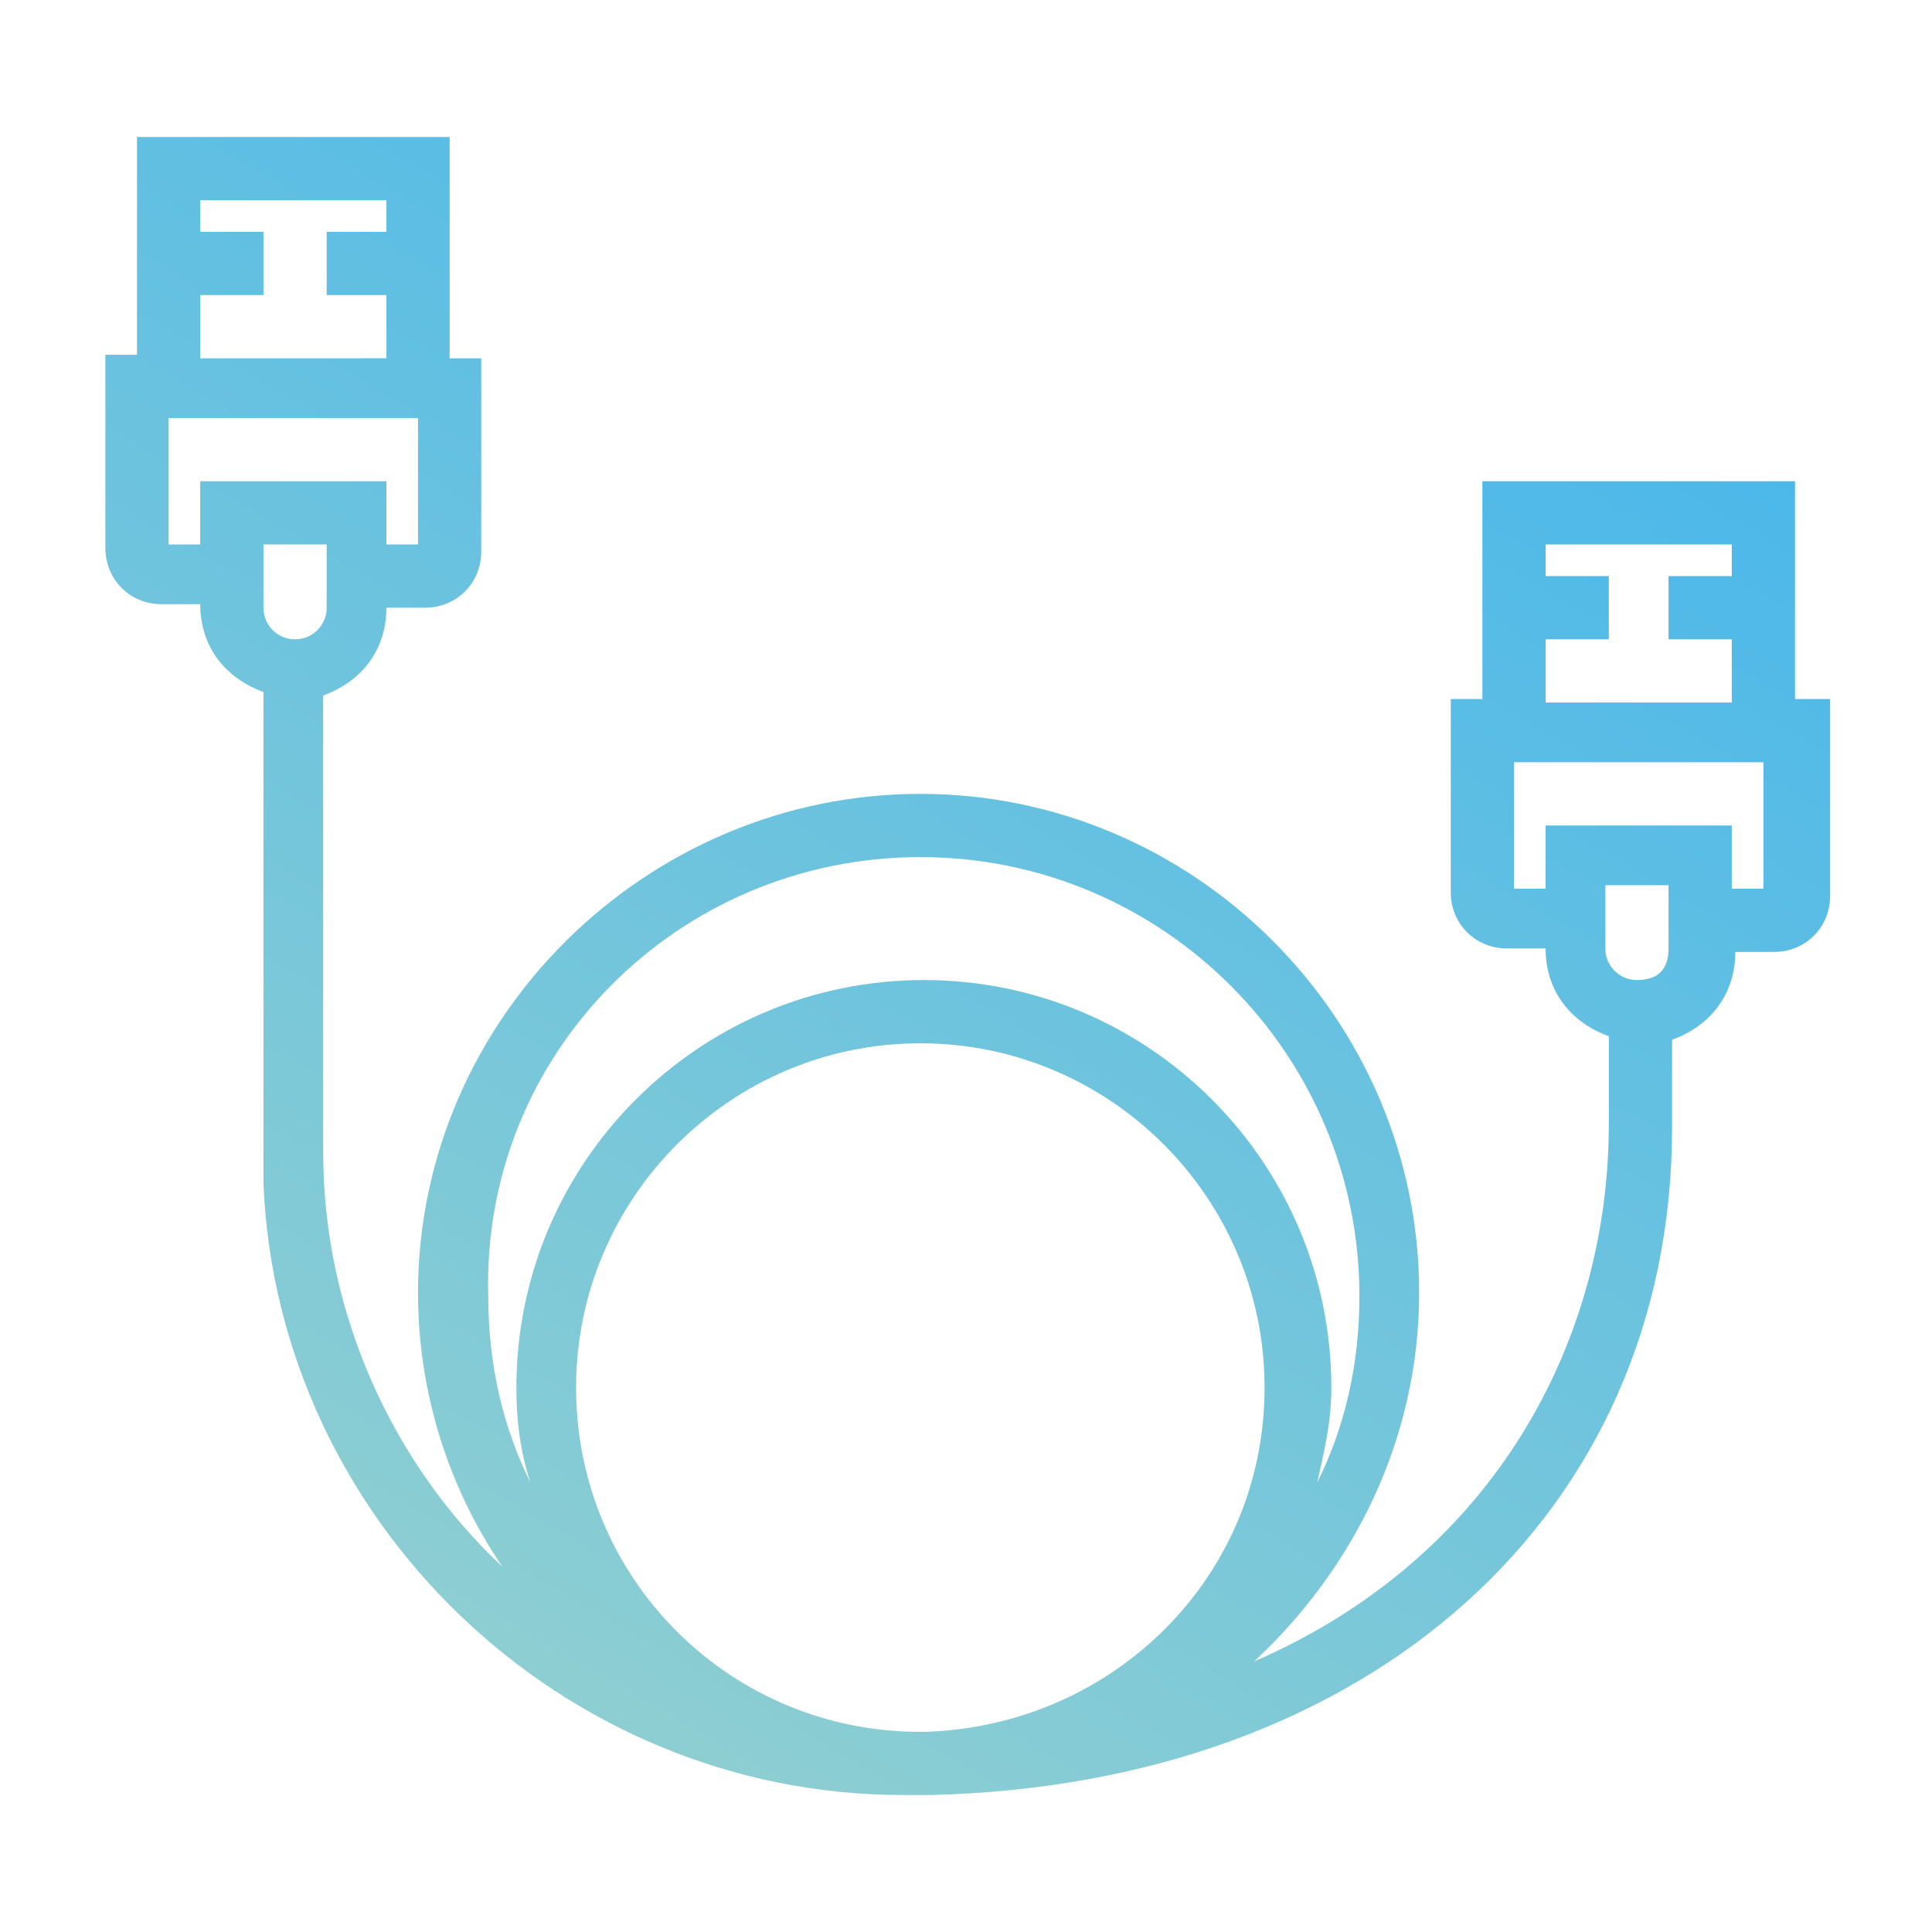 <?xml version="1.0" encoding="utf-8"?>
<!-- Generator: Adobe Illustrator 21.0.0, SVG Export Plug-In . SVG Version: 6.00 Build 0)  -->
<svg version="1.1" id="Capa_1" xmlns="http://www.w3.org/2000/svg" xmlns:xlink="http://www.w3.org/1999/xlink" x="0px" y="0px"
	 viewBox="0 0 55 55" style="enable-background:new 0 0 55 55;" xml:space="preserve">
<style type="text/css">
	.st0{fill:url(#SVGID_1_);}
</style>
<g>
	
		<linearGradient id="SVGID_1_" gradientUnits="userSpaceOnUse" x1="11.279" y1="10.431" x2="35.027" y2="51.564" gradientTransform="matrix(1 0 0 -1 0 56)">
		<stop  offset="0" style="stop-color:#8DCED2"/>
		<stop  offset="1" style="stop-color:#4CB8EA"/>
	</linearGradient>
	<path class="st0" d="M51.1,19.9v-6.2h-8.9v6.2h-0.9v5.5c0,0.9,0.7,1.6,1.6,1.6H44c0,1.2,0.7,2.1,1.8,2.5V32
		c0,6.1-3.2,12.3-10.1,15.3c2.8-2.6,4.7-6.3,4.7-10.5c0-7.8-6.4-14.2-14.2-14.2S11.9,29,11.9,36.8c0,2.9,0.9,5.6,2.4,7.8
		c-3.1-2.9-5.1-7.2-5.1-11.8V19.8c1.1-0.4,1.8-1.3,1.8-2.5h1.1c0.9,0,1.6-0.7,1.6-1.6v-5.5h-0.9V3.9H3.9v6.2H3v5.5
		c0,0.9,0.7,1.6,1.6,1.6h1.1c0,1.2,0.7,2.1,1.8,2.5v14l0,0c0.4,9.6,8.5,17.4,18.2,17.4c0.1,0,0.3,0,0.4,0c0.1,0,0.1,0,0.1,0
		c0.1,0,0.2,0,0.3,0c12.5-0.3,21.1-8,21.1-19v-2.5c1.1-0.4,1.8-1.3,1.8-2.5h1.1c0.9,0,1.6-0.7,1.6-1.6v-5.6H51.1z M5.7,8.4h1.8V6.6
		H5.7V5.7H11v0.9H9.3v1.8H11v1.8H5.7V8.4z M4.8,15.5v-3.6h7.1v3.6H11v-1.8H5.7v1.8H4.8z M7.5,15.5h1.8v1.8c0,0.5-0.4,0.9-0.9,0.9
		s-0.9-0.4-0.9-0.9V15.5z M26.4,49.3c-0.2,0-0.3,0-0.4,0c-5.3-0.1-9.6-4.4-9.6-9.8c0-5.4,4.4-9.8,9.8-9.8s9.8,4.4,9.8,9.8
		C36,44.9,31.7,49.1,26.4,49.3z M26.2,24.4c6.9,0,12.5,5.6,12.5,12.5c0,1.9-0.4,3.7-1.2,5.3c0.2-0.9,0.4-1.7,0.4-2.7
		c0-6.4-5.2-11.6-11.6-11.6s-11.6,5.2-11.6,11.6c0,0.9,0.1,1.8,0.4,2.7c-0.8-1.6-1.2-3.4-1.2-5.3C13.7,30,19.3,24.4,26.2,24.4z
		 M44,18.2h1.8v-1.8H44v-0.9h5.3v0.9h-1.8v1.8h1.8v1.8H44V18.2z M46.6,27.9c-0.5,0-0.9-0.4-0.9-0.9v-1.8h1.8v1.8
		C47.5,27.6,47.2,27.9,46.6,27.9z M50.2,25.3h-0.9v-1.8H44v1.8h-0.9v-3.6h7.1V25.3z"/>
</g>
</svg>
